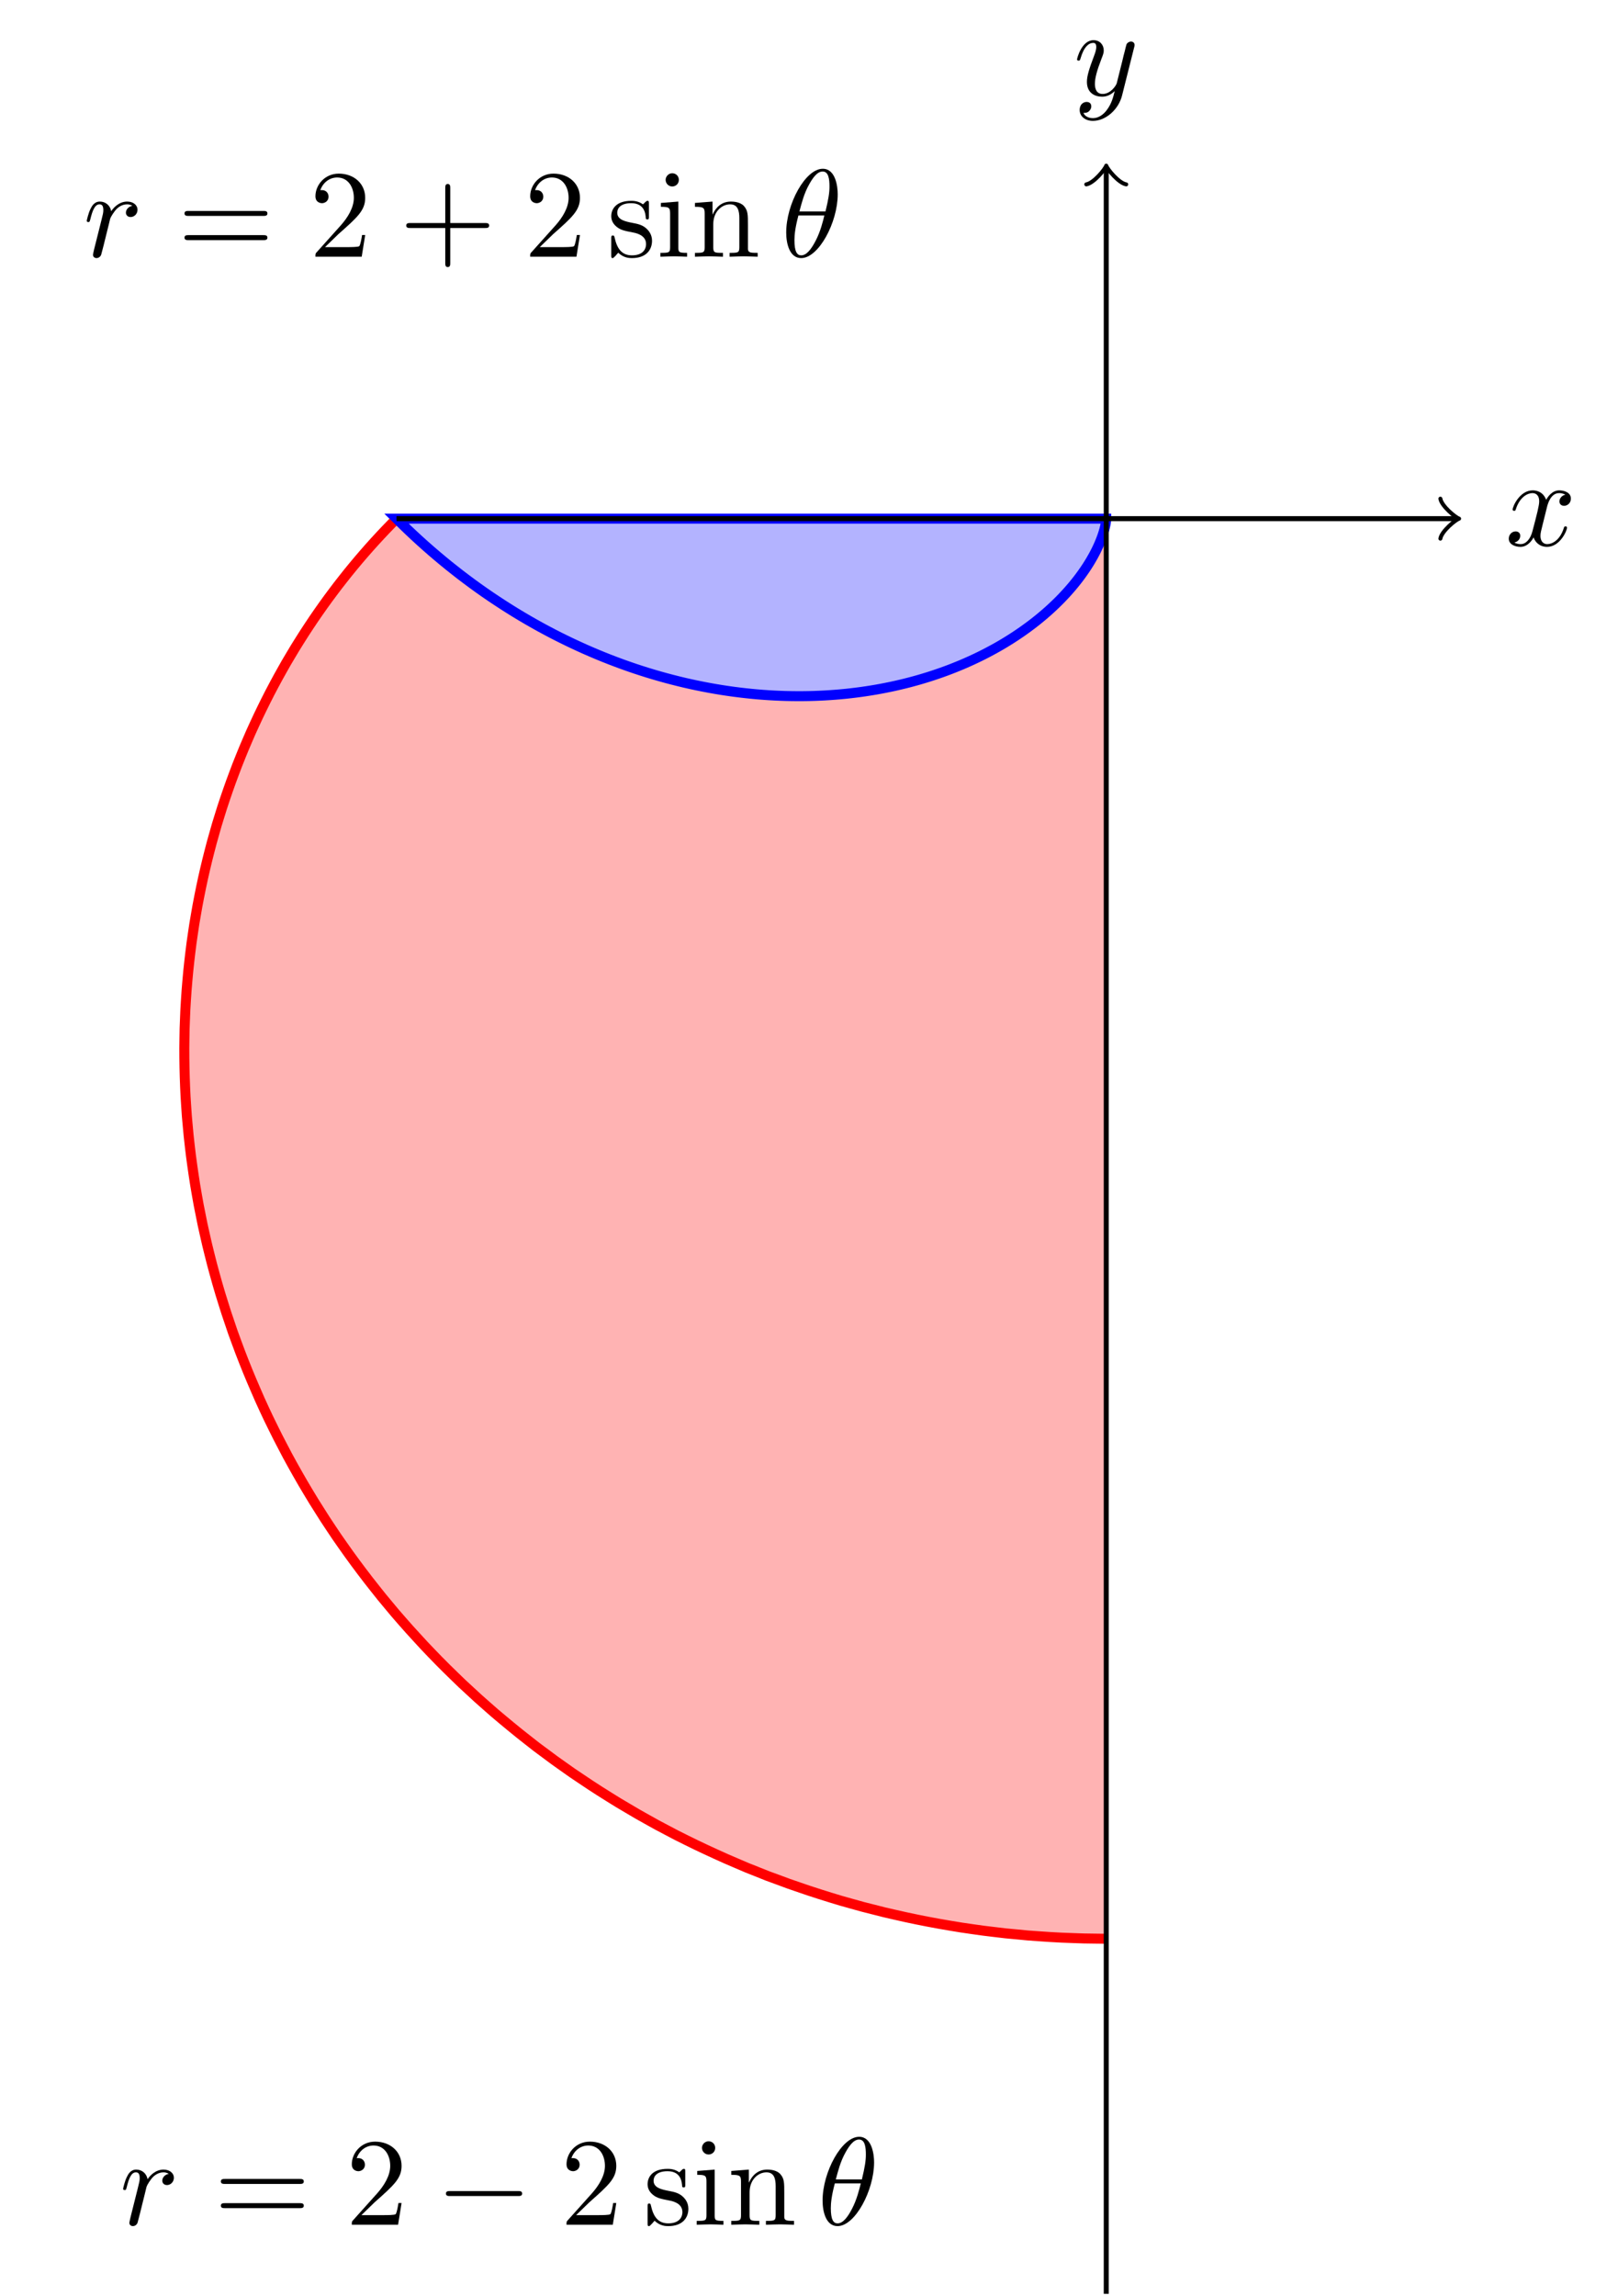 <?xml version="1.0" encoding="UTF-8" standalone="no"?>
<!DOCTYPE svg PUBLIC "-//W3C//DTD SVG 1.1//EN" "http://www.w3.org/Graphics/SVG/1.1/DTD/svg11.dtd">
<svg xmlns="http://www.w3.org/2000/svg" xmlns:xlink="http://www.w3.org/1999/xlink" version="1.1" width="359.039pt" height="509.292pt" viewBox="0 0 359.039 509.292">
<g enable-background="new">
<path transform="matrix(2.778,0,0,-2.778,245.481,115.039)" d="M -56.694 0 C -56.694 0 -57.013 -.325 -57.136 -.451 C -57.259 -.577 -57.457 -.78 -57.579 -.908 C -57.701 -1.036 -57.894 -1.242 -58.015 -1.372 C -58.136 -1.502 -58.331 -1.713 -58.451 -1.845 C -58.571 -1.977 -58.762 -2.19 -58.881 -2.324 C -59 -2.458 -59.189 -2.674 -59.307 -2.81 C -59.425 -2.946 -59.613 -3.165 -59.729 -3.302 C -59.846 -3.44 -60.032 -3.663 -60.147 -3.802 C -60.263 -3.942 -60.448 -4.168 -60.562 -4.309 C -60.676 -4.45 -60.856 -4.678 -60.968 -4.821 C -61.081 -4.964 -61.264 -5.197 -61.375 -5.342 C -61.487 -5.487 -61.662 -5.721 -61.772 -5.867 C -61.882 -6.014 -62.06 -6.252 -62.169 -6.401 C -62.278 -6.55 -62.451 -6.789 -62.558 -6.94 C -62.666 -7.091 -62.837 -7.334 -62.943 -7.486 C -63.05 -7.639 -63.219 -7.885 -63.324 -8.04 C -63.428 -8.194 -63.593 -8.443 -63.696 -8.598 C -63.799 -8.754 -63.964 -9.006 -64.066 -9.163 C -64.167 -9.321 -64.328 -9.574 -64.428 -9.734 C -64.528 -9.893 -64.69 -10.151 -64.789 -10.313 C -64.887 -10.474 -65.041 -10.733 -65.138 -10.896 C -65.235 -11.059 -65.392 -11.321 -65.488 -11.486 C -65.583 -11.651 -65.732 -11.916 -65.825 -12.082 C -65.919 -12.248 -66.069 -12.517 -66.161 -12.685 C -66.252 -12.853 -66.398 -13.122 -66.488 -13.292 C -66.578 -13.461 -66.723 -13.736 -66.812 -13.907 C -66.9 -14.078 -67.04 -14.353 -67.126 -14.525 C -67.212 -14.698 -67.35 -14.976 -67.435 -15.15 C -67.52 -15.325 -67.656 -15.605 -67.739 -15.781 C -67.823 -15.957 -67.953 -16.24 -68.035 -16.417 C -68.116 -16.594 -68.248 -16.88 -68.328 -17.059 C -68.407 -17.238 -68.53 -17.526 -68.608 -17.706 C -68.685 -17.887 -68.811 -18.179 -68.887 -18.361 C -68.963 -18.543 -69.081 -18.834 -69.154 -19.017 C -69.228 -19.2 -69.346 -19.495 -69.418 -19.679 C -69.489 -19.864 -69.601 -20.161 -69.671 -20.347 C -69.74 -20.533 -69.853 -20.834 -69.921 -21.021 C -69.989 -21.209 -70.095 -21.509 -70.161 -21.698 C -70.227 -21.886 -70.331 -22.191 -70.395 -22.381 C -70.459 -22.571 -70.561 -22.878 -70.623 -23.069 C -70.684 -23.26 -70.779 -23.567 -70.838 -23.759 C -70.898 -23.952 -70.996 -24.264 -71.053 -24.457 C -71.11 -24.651 -71.197 -24.961 -71.252 -25.156 C -71.307 -25.351 -71.398 -25.668 -71.451 -25.864 C -71.505 -26.061 -71.585 -26.375 -71.636 -26.572 C -71.687 -26.769 -71.768 -27.087 -71.816 -27.285 C -71.865 -27.484 -71.94 -27.802 -71.987 -28.001 C -72.033 -28.201 -72.106 -28.521 -72.151 -28.722 C -72.195 -28.923 -72.264 -29.247 -72.306 -29.449 C -72.348 -29.651 -72.413 -29.975 -72.453 -30.178 C -72.493 -30.381 -72.557 -30.708 -72.594 -30.912 C -72.631 -31.116 -72.687 -31.442 -72.722 -31.647 C -72.757 -31.851 -72.815 -32.181 -72.848 -32.387 C -72.88 -32.592 -72.928 -32.922 -72.958 -33.128 C -72.988 -33.335 -73.038 -33.668 -73.066 -33.875 C -73.094 -34.083 -73.135 -34.416 -73.16 -34.624 C -73.186 -34.832 -73.225 -35.166 -73.248 -35.375 C -73.271 -35.584 -73.307 -35.921 -73.328 -36.131 C -73.348 -36.341 -73.379 -36.678 -73.397 -36.889 C -73.416 -37.099 -73.444 -37.437 -73.46 -37.648 C -73.476 -37.859 -73.499 -38.198 -73.512 -38.41 C -73.526 -38.622 -73.547 -38.964 -73.558 -39.176 C -73.569 -39.389 -73.582 -39.729 -73.59 -39.943 C -73.599 -40.156 -73.614 -40.5 -73.62 -40.714 C -73.626 -40.928 -73.629 -41.271 -73.633 -41.485 C -73.636 -41.699 -73.642 -42.044 -73.643 -42.259 C -73.644 -42.474 -73.642 -42.818 -73.64 -43.033 C -73.638 -43.248 -73.634 -43.595 -73.629 -43.811 C -73.625 -44.027 -73.616 -44.372 -73.609 -44.589 C -73.602 -44.805 -73.589 -45.153 -73.58 -45.37 C -73.571 -45.587 -73.555 -45.934 -73.543 -46.151 C -73.531 -46.368 -73.507 -46.716 -73.493 -46.933 C -73.479 -47.151 -73.457 -47.501 -73.439 -47.719 C -73.422 -47.936 -73.388 -48.283 -73.368 -48.5 C -73.348 -48.718 -73.318 -49.069 -73.295 -49.287 C -73.273 -49.505 -73.233 -49.853 -73.208 -50.071 C -73.183 -50.289 -73.142 -50.641 -73.114 -50.86 C -73.087 -51.078 -73.039 -51.428 -73.008 -51.646 C -72.978 -51.864 -72.927 -52.215 -72.894 -52.433 C -72.862 -52.652 -72.808 -53.003 -72.772 -53.221 C -72.736 -53.44 -72.675 -53.79 -72.637 -54.008 C -72.599 -54.227 -72.538 -54.58 -72.496 -54.798 C -72.455 -55.017 -72.383 -55.365 -72.339 -55.583 C -72.296 -55.801 -72.227 -56.154 -72.181 -56.372 C -72.134 -56.59 -72.056 -56.937 -72.006 -57.156 C -71.957 -57.374 -71.878 -57.725 -71.826 -57.944 C -71.774 -58.162 -71.688 -58.51 -71.633 -58.728 C -71.579 -58.946 -71.492 -59.298 -71.434 -59.515 C -71.377 -59.733 -71.282 -60.079 -71.223 -60.296 C -71.163 -60.513 -71.065 -60.862 -71.003 -61.08 C -70.941 -61.297 -70.84 -61.645 -70.774 -61.861 C -70.709 -62.077 -70.6 -62.422 -70.533 -62.638 C -70.465 -62.855 -70.357 -63.204 -70.286 -63.42 C -70.216 -63.636 -70.097 -63.98 -70.024 -64.195 C -69.951 -64.41 -69.836 -64.758 -69.761 -64.972 C -69.685 -65.186 -69.557 -65.527 -69.479 -65.741 C -69.4 -65.954 -69.274 -66.299 -69.193 -66.513 C -69.112 -66.726 -68.979 -67.067 -68.895 -67.28 C -68.811 -67.493 -68.675 -67.835 -68.588 -68.047 C -68.502 -68.26 -68.36 -68.598 -68.271 -68.809 C -68.181 -69.021 -68.034 -69.36 -67.943 -69.571 C -67.852 -69.782 -67.706 -70.122 -67.612 -70.332 C -67.518 -70.542 -67.363 -70.878 -67.266 -71.088 C -67.169 -71.297 -67.012 -71.634 -66.912 -71.842 C -66.812 -72.05 -66.648 -72.38 -66.546 -72.588 C -66.443 -72.795 -66.278 -73.13 -66.174 -73.336 C -66.069 -73.543 -65.897 -73.872 -65.789 -74.077 C -65.682 -74.283 -65.51 -74.614 -65.4 -74.82 C -65.29 -75.025 -65.109 -75.352 -64.997 -75.556 C -64.884 -75.759 -64.701 -76.084 -64.586 -76.286 C -64.471 -76.489 -64.284 -76.814 -64.167 -77.016 C -64.049 -77.217 -63.857 -77.538 -63.737 -77.739 C -63.616 -77.94 -63.422 -78.263 -63.299 -78.463 C -63.176 -78.662 -62.975 -78.978 -62.849 -79.177 C -62.724 -79.375 -62.523 -79.694 -62.396 -79.891 C -62.268 -80.088 -62.06 -80.4 -61.93 -80.596 C -61.8 -80.792 -61.59 -81.108 -61.457 -81.302 C -61.324 -81.496 -61.106 -81.804 -60.971 -81.997 C -60.835 -82.19 -60.617 -82.5 -60.479 -82.692 C -60.341 -82.884 -60.118 -83.189 -59.977 -83.379 C -59.837 -83.568 -59.61 -83.872 -59.467 -84.061 C -59.325 -84.249 -59.094 -84.551 -58.949 -84.739 C -58.804 -84.926 -58.569 -85.223 -58.422 -85.409 C -58.274 -85.595 -58.038 -85.895 -57.888 -86.08 C -57.738 -86.264 -57.493 -86.556 -57.341 -86.739 C -57.188 -86.922 -56.946 -87.217 -56.791 -87.398 C -56.637 -87.579 -56.385 -87.866 -56.228 -88.045 C -56.071 -88.224 -55.818 -88.512 -55.659 -88.689 C -55.499 -88.867 -55.24 -89.148 -55.079 -89.324 C -54.918 -89.5 -54.659 -89.784 -54.496 -89.959 C -54.332 -90.133 -54.067 -90.411 -53.901 -90.583 C -53.735 -90.756 -53.468 -91.032 -53.3 -91.203 C -53.132 -91.374 -52.86 -91.646 -52.689 -91.815 C -52.519 -91.984 -52.243 -92.251 -52.071 -92.419 C -51.898 -92.586 -51.622 -92.857 -51.447 -93.022 C -51.272 -93.188 -50.989 -93.445 -50.812 -93.608 C -50.635 -93.771 -50.35 -94.037 -50.171 -94.199 C -49.992 -94.36 -49.702 -94.614 -49.522 -94.773 C -49.341 -94.933 -49.052 -95.19 -48.869 -95.347 C -48.685 -95.505 -48.388 -95.754 -48.202 -95.908 C -48.017 -96.063 -47.718 -96.31 -47.532 -96.463 C -47.345 -96.617 -47.044 -96.861 -46.856 -97.013 C -46.667 -97.164 -46.361 -97.404 -46.17 -97.554 C -45.98 -97.704 -45.674 -97.947 -45.48 -98.094 C -45.287 -98.24 -44.974 -98.468 -44.779 -98.613 C -44.585 -98.757 -44.273 -98.993 -44.076 -99.136 C -43.88 -99.278 -43.562 -99.502 -43.363 -99.642 C -43.165 -99.783 -42.847 -100.01 -42.647 -100.148 C -42.447 -100.286 -42.122 -100.502 -41.919 -100.637 C -41.716 -100.773 -41.39 -100.992 -41.187 -101.126 C -40.983 -101.26 -40.656 -101.471 -40.451 -101.602 C -40.245 -101.733 -39.914 -101.941 -39.707 -102.07 C -39.5 -102.199 -39.166 -102.407 -38.957 -102.534 C -38.748 -102.66 -38.412 -102.857 -38.201 -102.981 C -37.991 -103.105 -37.653 -103.307 -37.441 -103.429 C -37.229 -103.551 -36.886 -103.741 -36.672 -103.861 C -36.459 -103.98 -36.117 -104.173 -35.902 -104.29 C -35.687 -104.407 -35.338 -104.589 -35.121 -104.703 C -34.904 -104.818 -34.556 -105.003 -34.338 -105.115 C -34.12 -105.226 -33.769 -105.4 -33.549 -105.509 C -33.329 -105.618 -32.975 -105.792 -32.754 -105.899 C -32.533 -106.005 -32.177 -106.173 -31.954 -106.277 C -31.731 -106.381 -31.372 -106.546 -31.148 -106.648 C -30.924 -106.75 -30.566 -106.913 -30.341 -107.012 C -30.116 -107.111 -29.753 -107.264 -29.527 -107.361 C -29.301 -107.458 -28.938 -107.617 -28.71 -107.711 C -28.482 -107.805 -28.115 -107.947 -27.886 -108.038 C -27.657 -108.13 -27.29 -108.281 -27.06 -108.369 C -26.83 -108.457 -26.457 -108.589 -26.226 -108.674 C -25.994 -108.759 -25.623 -108.9 -25.391 -108.983 C -25.159 -109.066 -24.785 -109.193 -24.552 -109.273 C -24.319 -109.353 -23.944 -109.482 -23.71 -109.56 C -23.475 -109.637 -23.1 -109.759 -22.864 -109.834 C -22.629 -109.908 -22.251 -110.027 -22.014 -110.1 C -21.778 -110.172 -21.398 -110.289 -21.16 -110.359 C -20.923 -110.428 -20.541 -110.533 -20.302 -110.6 C -20.064 -110.666 -19.683 -110.775 -19.444 -110.838 C -19.205 -110.902 -18.819 -110.996 -18.579 -111.057 C -18.339 -111.117 -17.957 -111.217 -17.716 -111.276 C -17.476 -111.334 -17.088 -111.421 -16.846 -111.476 C -16.604 -111.531 -16.217 -111.62 -15.974 -111.672 C -15.732 -111.725 -15.344 -111.806 -15.101 -111.855 C -14.858 -111.905 -14.468 -111.982 -14.225 -112.028 C -13.982 -112.075 -13.591 -112.147 -13.347 -112.191 C -13.103 -112.235 -12.71 -112.302 -12.465 -112.343 C -12.221 -112.384 -11.828 -112.45 -11.583 -112.488 C -11.338 -112.526 -10.944 -112.582 -10.699 -112.617 C -10.453 -112.652 -10.059 -112.709 -9.813 -112.741 C -9.568 -112.773 -9.173 -112.818 -8.927 -112.848 C -8.681 -112.877 -8.287 -112.928 -8.04 -112.954 C -7.793 -112.98 -7.395 -113.013 -7.148 -113.037 C -6.901 -113.06 -6.505 -113.102 -6.258 -113.123 C -6.011 -113.143 -5.613 -113.17 -5.365 -113.187 C -5.117 -113.205 -4.72 -113.232 -4.472 -113.247 C -4.224 -113.262 -3.826 -113.285 -3.578 -113.296 C -3.33 -113.308 -2.932 -113.321 -2.684 -113.33 C -2.436 -113.339 -2.04 -113.355 -1.792 -113.361 C -1.544 -113.367 -1.144 -113.371 -.896 -113.374 C -.647 -113.377 -.001 -113.385 -.001 -113.385 L 0 0 " fill="#ffb3b3"/>
<path transform="matrix(2.778,0,0,-2.778,245.481,115.039)" d="M -56.694 0 C -56.694 0 -56.367 -.321 -56.242 -.443 C -56.117 -.565 -55.916 -.76 -55.79 -.88 C -55.664 -1 -55.461 -1.191 -55.334 -1.309 C -55.207 -1.427 -55.003 -1.616 -54.875 -1.732 C -54.747 -1.849 -54.541 -2.034 -54.412 -2.148 C -54.284 -2.262 -54.076 -2.444 -53.947 -2.556 C -53.817 -2.668 -53.61 -2.847 -53.479 -2.957 C -53.349 -3.067 -53.138 -3.243 -53.008 -3.351 C -52.877 -3.46 -52.667 -3.631 -52.536 -3.738 C -52.404 -3.844 -52.191 -4.012 -52.059 -4.116 C -51.926 -4.221 -51.714 -4.387 -51.581 -4.49 C -51.447 -4.592 -51.233 -4.754 -51.099 -4.854 C -50.966 -4.954 -50.752 -5.113 -50.618 -5.212 C -50.484 -5.31 -50.268 -5.465 -50.133 -5.562 C -49.998 -5.658 -49.781 -5.81 -49.646 -5.905 C -49.51 -5.999 -49.293 -6.148 -49.157 -6.241 C -49.021 -6.333 -48.801 -6.479 -48.665 -6.569 C -48.528 -6.66 -48.31 -6.802 -48.174 -6.89 C -48.037 -6.978 -47.817 -7.118 -47.68 -7.204 C -47.543 -7.29 -47.324 -7.427 -47.186 -7.511 C -47.049 -7.595 -46.827 -7.728 -46.689 -7.81 C -46.552 -7.892 -46.332 -8.022 -46.193 -8.102 C -46.055 -8.182 -45.832 -8.309 -45.693 -8.387 C -45.554 -8.465 -45.332 -8.589 -45.193 -8.665 C -45.055 -8.741 -44.832 -8.861 -44.693 -8.935 C -44.554 -9.009 -44.33 -9.127 -44.191 -9.199 C -44.052 -9.271 -43.829 -9.384 -43.69 -9.454 C -43.55 -9.524 -43.327 -9.635 -43.187 -9.703 C -43.048 -9.771 -42.825 -9.878 -42.685 -9.944 C -42.546 -10.01 -42.322 -10.114 -42.182 -10.178 C -42.043 -10.243 -41.82 -10.344 -41.68 -10.406 C -41.54 -10.469 -41.315 -10.566 -41.175 -10.626 C -41.035 -10.686 -40.811 -10.782 -40.671 -10.84 C -40.531 -10.898 -40.308 -10.99 -40.168 -11.046 C -40.029 -11.102 -39.806 -11.191 -39.666 -11.245 C -39.527 -11.299 -39.302 -11.385 -39.162 -11.437 C -39.023 -11.49 -38.799 -11.572 -38.66 -11.623 C -38.521 -11.673 -38.298 -11.752 -38.158 -11.801 C -38.019 -11.849 -37.797 -11.926 -37.658 -11.973 C -37.519 -12.019 -37.296 -12.093 -37.157 -12.137 C -37.018 -12.182 -36.796 -12.252 -36.657 -12.295 C -36.519 -12.338 -36.297 -12.405 -36.159 -12.446 C -36.021 -12.487 -35.799 -12.551 -35.661 -12.59 C -35.523 -12.629 -35.301 -12.691 -35.164 -12.728 C -35.026 -12.766 -34.805 -12.824 -34.667 -12.859 C -34.53 -12.895 -34.311 -12.95 -34.174 -12.983 C -34.037 -13.017 -33.818 -13.07 -33.682 -13.102 C -33.545 -13.133 -33.327 -13.183 -33.191 -13.213 C -33.055 -13.243 -32.836 -13.29 -32.7 -13.318 C -32.564 -13.346 -32.347 -13.39 -32.212 -13.416 C -32.077 -13.443 -31.86 -13.484 -31.725 -13.509 C -31.59 -13.534 -31.375 -13.572 -31.24 -13.595 C -31.106 -13.618 -30.892 -13.653 -30.759 -13.675 C -30.625 -13.696 -30.411 -13.729 -30.278 -13.748 C -30.145 -13.768 -29.932 -13.798 -29.8 -13.816 C -29.667 -13.834 -29.455 -13.861 -29.323 -13.877 C -29.191 -13.893 -28.981 -13.918 -28.849 -13.932 C -28.718 -13.947 -28.508 -13.969 -28.377 -13.982 C -28.246 -13.995 -28.038 -14.015 -27.908 -14.026 C -27.778 -14.037 -27.571 -14.054 -27.442 -14.064 C -27.313 -14.074 -27.106 -14.088 -26.978 -14.096 C -26.849 -14.104 -26.644 -14.116 -26.517 -14.122 C -26.389 -14.129 -26.184 -14.138 -26.057 -14.143 C -25.93 -14.148 -25.728 -14.155 -25.602 -14.159 C -25.476 -14.162 -25.274 -14.166 -25.148 -14.168 C -25.023 -14.17 -24.823 -14.172 -24.698 -14.173 C -24.574 -14.174 -24.375 -14.173 -24.252 -14.172 C -24.128 -14.171 -23.93 -14.168 -23.807 -14.166 C -23.685 -14.164 -23.489 -14.159 -23.367 -14.155 C -23.246 -14.151 -23.05 -14.144 -22.929 -14.138 C -22.808 -14.133 -22.616 -14.123 -22.496 -14.117 C -22.376 -14.11 -22.184 -14.098 -22.065 -14.09 C -21.945 -14.082 -21.755 -14.068 -21.637 -14.059 C -21.519 -14.05 -21.33 -14.034 -21.213 -14.023 C -21.096 -14.013 -20.909 -13.995 -20.793 -13.983 C -20.677 -13.971 -20.492 -13.95 -20.377 -13.937 C -20.262 -13.924 -20.078 -13.902 -19.964 -13.887 C -19.85 -13.873 -19.668 -13.849 -19.555 -13.833 C -19.442 -13.817 -19.261 -13.791 -19.149 -13.774 C -19.037 -13.757 -18.858 -13.729 -18.747 -13.711 C -18.637 -13.693 -18.459 -13.663 -18.35 -13.644 C -18.24 -13.624 -18.064 -13.592 -17.956 -13.572 C -17.847 -13.551 -17.673 -13.518 -17.566 -13.496 C -17.458 -13.475 -17.286 -13.439 -17.18 -13.417 C -17.073 -13.394 -16.904 -13.357 -16.798 -13.334 C -16.693 -13.31 -16.524 -13.271 -16.42 -13.246 C -16.316 -13.222 -16.15 -13.181 -16.047 -13.156 C -15.944 -13.13 -15.778 -13.088 -15.676 -13.061 C -15.575 -13.034 -15.413 -12.991 -15.312 -12.963 C -15.212 -12.935 -15.05 -12.89 -14.951 -12.862 C -14.851 -12.833 -14.692 -12.786 -14.594 -12.756 C -14.496 -12.727 -14.34 -12.679 -14.243 -12.649 C -14.145 -12.618 -13.99 -12.568 -13.894 -12.537 C -13.798 -12.505 -13.645 -12.455 -13.551 -12.422 C -13.456 -12.39 -13.305 -12.338 -13.212 -12.305 C -13.119 -12.272 -12.97 -12.219 -12.878 -12.185 C -12.786 -12.151 -12.639 -12.096 -12.548 -12.062 C -12.457 -12.027 -12.312 -11.972 -12.223 -11.936 C -12.133 -11.901 -11.99 -11.843 -11.901 -11.807 C -11.813 -11.771 -11.673 -11.713 -11.586 -11.677 C -11.498 -11.64 -11.359 -11.581 -11.273 -11.543 C -11.187 -11.506 -11.051 -11.445 -10.966 -11.407 C -10.881 -11.369 -10.746 -11.308 -10.663 -11.269 C -10.579 -11.23 -10.446 -11.167 -10.364 -11.128 C -10.282 -11.089 -10.153 -11.027 -10.072 -10.987 C -9.991 -10.947 -9.863 -10.882 -9.783 -10.842 C -9.704 -10.802 -9.578 -10.737 -9.499 -10.696 C -9.421 -10.655 -9.297 -10.589 -9.22 -10.547 C -9.143 -10.506 -9.02 -10.439 -8.944 -10.398 C -8.869 -10.356 -8.749 -10.289 -8.675 -10.247 C -8.601 -10.205 -8.482 -10.136 -8.409 -10.094 C -8.336 -10.051 -8.221 -9.983 -8.149 -9.94 C -8.077 -9.897 -7.963 -9.827 -7.893 -9.783 C -7.822 -9.74 -7.711 -9.67 -7.642 -9.627 C -7.573 -9.583 -7.462 -9.512 -7.395 -9.468 C -7.327 -9.424 -7.219 -9.353 -7.153 -9.309 C -7.086 -9.265 -6.98 -9.193 -6.915 -9.148 C -6.85 -9.104 -6.747 -9.032 -6.683 -8.988 C -6.619 -8.943 -6.517 -8.87 -6.455 -8.825 C -6.392 -8.78 -6.293 -8.708 -6.232 -8.663 C -6.17 -8.618 -6.073 -8.546 -6.013 -8.5 C -5.953 -8.455 -5.858 -8.382 -5.799 -8.336 C -5.741 -8.291 -5.648 -8.218 -5.59 -8.173 C -5.533 -8.127 -5.441 -8.053 -5.385 -8.007 C -5.328 -7.961 -5.24 -7.889 -5.185 -7.843 C -5.13 -7.797 -5.042 -7.723 -4.988 -7.677 C -4.935 -7.631 -4.85 -7.558 -4.798 -7.513 C -4.745 -7.467 -4.662 -7.393 -4.611 -7.348 C -4.56 -7.302 -4.479 -7.229 -4.429 -7.183 C -4.379 -7.137 -4.3 -7.063 -4.251 -7.017 C -4.202 -6.972 -4.125 -6.899 -4.078 -6.853 C -4.03 -6.808 -3.955 -6.734 -3.909 -6.689 C -3.863 -6.643 -3.789 -6.57 -3.744 -6.525 C -3.699 -6.48 -3.628 -6.408 -3.584 -6.362 C -3.541 -6.317 -3.47 -6.243 -3.428 -6.198 C -3.385 -6.153 -3.319 -6.083 -3.277 -6.038 C -3.236 -5.993 -3.169 -5.919 -3.129 -5.875 C -3.089 -5.83 -3.025 -5.76 -2.986 -5.715 C -2.947 -5.671 -2.885 -5.599 -2.847 -5.555 C -2.809 -5.51 -2.749 -5.44 -2.712 -5.397 C -2.676 -5.353 -2.618 -5.283 -2.582 -5.24 C -2.546 -5.196 -2.49 -5.126 -2.455 -5.083 C -2.42 -5.04 -2.366 -4.971 -2.332 -4.928 C -2.299 -4.885 -2.245 -4.815 -2.212 -4.772 C -2.18 -4.73 -2.13 -4.664 -2.099 -4.622 C -2.067 -4.58 -2.017 -4.511 -1.987 -4.469 C -1.956 -4.427 -1.909 -4.362 -1.88 -4.32 C -1.851 -4.279 -1.804 -4.212 -1.776 -4.171 C -1.748 -4.13 -1.704 -4.066 -1.677 -4.026 C -1.65 -3.986 -1.607 -3.92 -1.58 -3.88 C -1.554 -3.84 -1.513 -3.777 -1.488 -3.738 C -1.463 -3.698 -1.423 -3.636 -1.399 -3.597 C -1.375 -3.558 -1.336 -3.495 -1.313 -3.457 C -1.29 -3.419 -1.254 -3.359 -1.232 -3.321 C -1.21 -3.283 -1.174 -3.222 -1.153 -3.184 C -1.131 -3.147 -1.098 -3.089 -1.077 -3.052 C -1.057 -3.015 -1.025 -2.956 -1.005 -2.92 C -.986 -2.884 -.955 -2.828 -.936 -2.792 C -.918 -2.757 -.888 -2.7 -.87 -2.665 C -.852 -2.63 -.825 -2.576 -.808 -2.542 C -.791 -2.508 -.764 -2.454 -.748 -2.42 C -.732 -2.387 -.707 -2.335 -.692 -2.302 C -.677 -2.269 -.653 -2.217 -.638 -2.185 C -.623 -2.153 -.601 -2.102 -.587 -2.071 C -.573 -2.039 -.552 -1.991 -.539 -1.96 C -.526 -1.929 -.505 -1.879 -.493 -1.849 C -.48 -1.819 -.462 -1.774 -.45 -1.744 C -.439 -1.715 -.42 -1.667 -.409 -1.639 C -.398 -1.611 -.382 -1.568 -.372 -1.541 C -.361 -1.514 -.345 -1.469 -.336 -1.442 C -.326 -1.415 -.312 -1.374 -.303 -1.349 C -.294 -1.323 -.28 -1.281 -.272 -1.256 C -.263 -1.231 -.251 -1.192 -.243 -1.167 C -.235 -1.143 -.223 -1.105 -.216 -1.081 C -.209 -1.058 -.198 -1.02 -.191 -.997 C -.185 -.974 -.174 -.94 -.168 -.919 C -.162 -.897 -.153 -.862 -.147 -.841 C -.142 -.82 -.134 -.789 -.128 -.769 C -.123 -.75 -.115 -.717 -.111 -.698 C -.106 -.679 -.099 -.65 -.095 -.632 C -.091 -.614 -.085 -.585 -.081 -.567 C -.077 -.55 -.072 -.524 -.068 -.507 C -.065 -.491 -.06 -.466 -.057 -.45 C -.054 -.435 -.05 -.411 -.047 -.397 C -.045 -.382 -.04 -.36 -.038 -.346 C -.036 -.333 -.033 -.311 -.031 -.298 C -.029 -.286 -.026 -.267 -.024 -.256 C -.023 -.244 -.02 -.225 -.019 -.215 C -.017 -.204 -.015 -.189 -.014 -.179 C -.013 -.169 -.011 -.153 -.01 -.144 C -.009 -.135 -.008 -.124 -.007 -.116 C -.007 -.109 -.005 -.095 -.005 -.088 C -.004 -.081 -.003 -.072 -.003 -.066 C -.003 -.06 -.002 -.051 -.002 -.046 C -.001 -.041 -.001 -.034 -.001 -.03 C -.001 -.026 -.001 -.022 -0 -.019 C -0 -.016 -0 -.01 0 -.008 C 0 -.006 0 -.005 0 -.004 C 0 -.003 0 -0 0 -0 Z " fill="#b3b3ff"/>
<path transform="matrix(2.778,0,0,-2.778,245.481,115.039)" stroke-width=".797" stroke-linecap="butt" stroke-miterlimit="10" stroke-linejoin="miter" fill="none" stroke="#ff0000" d="M -56.694 0 C -56.694 0 -57.013 -.325 -57.136 -.451 C -57.259 -.577 -57.457 -.78 -57.579 -.908 C -57.701 -1.036 -57.894 -1.242 -58.015 -1.372 C -58.136 -1.502 -58.331 -1.713 -58.451 -1.845 C -58.571 -1.977 -58.762 -2.19 -58.881 -2.324 C -59 -2.458 -59.189 -2.674 -59.307 -2.81 C -59.425 -2.946 -59.613 -3.165 -59.729 -3.302 C -59.846 -3.44 -60.032 -3.663 -60.147 -3.802 C -60.263 -3.942 -60.448 -4.168 -60.562 -4.309 C -60.676 -4.45 -60.856 -4.678 -60.968 -4.821 C -61.081 -4.964 -61.264 -5.197 -61.375 -5.342 C -61.487 -5.487 -61.662 -5.721 -61.772 -5.867 C -61.882 -6.014 -62.06 -6.252 -62.169 -6.401 C -62.278 -6.55 -62.451 -6.789 -62.558 -6.94 C -62.666 -7.091 -62.837 -7.334 -62.943 -7.486 C -63.05 -7.639 -63.219 -7.885 -63.324 -8.04 C -63.428 -8.194 -63.593 -8.443 -63.696 -8.598 C -63.799 -8.754 -63.964 -9.006 -64.066 -9.163 C -64.167 -9.321 -64.328 -9.574 -64.428 -9.734 C -64.528 -9.893 -64.69 -10.151 -64.789 -10.313 C -64.887 -10.474 -65.041 -10.733 -65.138 -10.896 C -65.235 -11.059 -65.392 -11.321 -65.488 -11.486 C -65.583 -11.651 -65.732 -11.916 -65.825 -12.082 C -65.919 -12.248 -66.069 -12.517 -66.161 -12.685 C -66.252 -12.853 -66.398 -13.122 -66.488 -13.292 C -66.578 -13.461 -66.723 -13.736 -66.812 -13.907 C -66.9 -14.078 -67.04 -14.353 -67.126 -14.525 C -67.212 -14.698 -67.35 -14.976 -67.435 -15.15 C -67.52 -15.325 -67.656 -15.605 -67.739 -15.781 C -67.823 -15.957 -67.953 -16.24 -68.035 -16.417 C -68.116 -16.594 -68.248 -16.88 -68.328 -17.059 C -68.407 -17.238 -68.53 -17.526 -68.608 -17.706 C -68.685 -17.887 -68.811 -18.179 -68.887 -18.361 C -68.963 -18.543 -69.081 -18.834 -69.154 -19.017 C -69.228 -19.2 -69.346 -19.495 -69.418 -19.679 C -69.489 -19.864 -69.601 -20.161 -69.671 -20.347 C -69.74 -20.533 -69.853 -20.834 -69.921 -21.021 C -69.989 -21.209 -70.095 -21.509 -70.161 -21.698 C -70.227 -21.886 -70.331 -22.191 -70.395 -22.381 C -70.459 -22.571 -70.561 -22.878 -70.623 -23.069 C -70.684 -23.26 -70.779 -23.567 -70.838 -23.759 C -70.898 -23.952 -70.996 -24.264 -71.053 -24.457 C -71.11 -24.651 -71.197 -24.961 -71.252 -25.156 C -71.307 -25.351 -71.398 -25.668 -71.451 -25.864 C -71.505 -26.061 -71.585 -26.375 -71.636 -26.572 C -71.687 -26.769 -71.768 -27.087 -71.816 -27.285 C -71.865 -27.484 -71.94 -27.802 -71.987 -28.001 C -72.033 -28.201 -72.106 -28.521 -72.151 -28.722 C -72.195 -28.923 -72.264 -29.247 -72.306 -29.449 C -72.348 -29.651 -72.413 -29.975 -72.453 -30.178 C -72.493 -30.381 -72.557 -30.708 -72.594 -30.912 C -72.631 -31.116 -72.687 -31.442 -72.722 -31.647 C -72.757 -31.851 -72.815 -32.181 -72.848 -32.387 C -72.88 -32.592 -72.928 -32.922 -72.958 -33.128 C -72.988 -33.335 -73.038 -33.668 -73.066 -33.875 C -73.094 -34.083 -73.135 -34.416 -73.16 -34.624 C -73.186 -34.832 -73.225 -35.166 -73.248 -35.375 C -73.271 -35.584 -73.307 -35.921 -73.328 -36.131 C -73.348 -36.341 -73.379 -36.678 -73.397 -36.889 C -73.416 -37.099 -73.444 -37.437 -73.46 -37.648 C -73.476 -37.859 -73.499 -38.198 -73.512 -38.41 C -73.526 -38.622 -73.547 -38.964 -73.558 -39.176 C -73.569 -39.389 -73.582 -39.729 -73.59 -39.943 C -73.599 -40.156 -73.614 -40.5 -73.62 -40.714 C -73.626 -40.928 -73.629 -41.271 -73.633 -41.485 C -73.636 -41.699 -73.642 -42.044 -73.643 -42.259 C -73.644 -42.474 -73.642 -42.818 -73.64 -43.033 C -73.638 -43.248 -73.634 -43.595 -73.629 -43.811 C -73.625 -44.027 -73.616 -44.372 -73.609 -44.589 C -73.602 -44.805 -73.589 -45.153 -73.58 -45.37 C -73.571 -45.587 -73.555 -45.934 -73.543 -46.151 C -73.531 -46.368 -73.507 -46.716 -73.493 -46.933 C -73.479 -47.151 -73.457 -47.501 -73.439 -47.719 C -73.422 -47.936 -73.388 -48.283 -73.368 -48.5 C -73.348 -48.718 -73.318 -49.069 -73.295 -49.287 C -73.273 -49.505 -73.233 -49.853 -73.208 -50.071 C -73.183 -50.289 -73.142 -50.641 -73.114 -50.86 C -73.087 -51.078 -73.039 -51.428 -73.008 -51.646 C -72.978 -51.864 -72.927 -52.215 -72.894 -52.433 C -72.862 -52.652 -72.808 -53.003 -72.772 -53.221 C -72.736 -53.44 -72.675 -53.79 -72.637 -54.008 C -72.599 -54.227 -72.538 -54.58 -72.496 -54.798 C -72.455 -55.017 -72.383 -55.365 -72.339 -55.583 C -72.296 -55.801 -72.227 -56.154 -72.181 -56.372 C -72.134 -56.59 -72.056 -56.937 -72.006 -57.156 C -71.957 -57.374 -71.878 -57.725 -71.826 -57.944 C -71.774 -58.162 -71.688 -58.51 -71.633 -58.728 C -71.579 -58.946 -71.492 -59.298 -71.434 -59.515 C -71.377 -59.733 -71.282 -60.079 -71.223 -60.296 C -71.163 -60.513 -71.065 -60.862 -71.003 -61.08 C -70.941 -61.297 -70.84 -61.645 -70.774 -61.861 C -70.709 -62.077 -70.6 -62.422 -70.533 -62.638 C -70.465 -62.855 -70.357 -63.204 -70.286 -63.42 C -70.216 -63.636 -70.097 -63.98 -70.024 -64.195 C -69.951 -64.41 -69.836 -64.758 -69.761 -64.972 C -69.685 -65.186 -69.557 -65.527 -69.479 -65.741 C -69.4 -65.954 -69.274 -66.299 -69.193 -66.513 C -69.112 -66.726 -68.979 -67.067 -68.895 -67.28 C -68.811 -67.493 -68.675 -67.835 -68.588 -68.047 C -68.502 -68.26 -68.36 -68.598 -68.271 -68.809 C -68.181 -69.021 -68.034 -69.36 -67.943 -69.571 C -67.852 -69.782 -67.706 -70.122 -67.612 -70.332 C -67.518 -70.542 -67.363 -70.878 -67.266 -71.088 C -67.169 -71.297 -67.012 -71.634 -66.912 -71.842 C -66.812 -72.05 -66.648 -72.38 -66.546 -72.588 C -66.443 -72.795 -66.278 -73.13 -66.174 -73.336 C -66.069 -73.543 -65.897 -73.872 -65.789 -74.077 C -65.682 -74.283 -65.51 -74.614 -65.4 -74.82 C -65.29 -75.025 -65.109 -75.352 -64.997 -75.556 C -64.884 -75.759 -64.701 -76.084 -64.586 -76.286 C -64.471 -76.489 -64.284 -76.814 -64.167 -77.016 C -64.049 -77.217 -63.857 -77.538 -63.737 -77.739 C -63.616 -77.94 -63.422 -78.263 -63.299 -78.463 C -63.176 -78.662 -62.975 -78.978 -62.849 -79.177 C -62.724 -79.375 -62.523 -79.694 -62.396 -79.891 C -62.268 -80.088 -62.06 -80.4 -61.93 -80.596 C -61.8 -80.792 -61.59 -81.108 -61.457 -81.302 C -61.324 -81.496 -61.106 -81.804 -60.971 -81.997 C -60.835 -82.19 -60.617 -82.5 -60.479 -82.692 C -60.341 -82.884 -60.118 -83.189 -59.977 -83.379 C -59.837 -83.568 -59.61 -83.872 -59.467 -84.061 C -59.325 -84.249 -59.094 -84.551 -58.949 -84.739 C -58.804 -84.926 -58.569 -85.223 -58.422 -85.409 C -58.274 -85.595 -58.038 -85.895 -57.888 -86.08 C -57.738 -86.264 -57.493 -86.556 -57.341 -86.739 C -57.188 -86.922 -56.946 -87.217 -56.791 -87.398 C -56.637 -87.579 -56.385 -87.866 -56.228 -88.045 C -56.071 -88.224 -55.818 -88.512 -55.659 -88.689 C -55.499 -88.867 -55.24 -89.148 -55.079 -89.324 C -54.918 -89.5 -54.659 -89.784 -54.496 -89.959 C -54.332 -90.133 -54.067 -90.411 -53.901 -90.583 C -53.735 -90.756 -53.468 -91.032 -53.3 -91.203 C -53.132 -91.374 -52.86 -91.646 -52.689 -91.815 C -52.519 -91.984 -52.243 -92.251 -52.071 -92.419 C -51.898 -92.586 -51.622 -92.857 -51.447 -93.022 C -51.272 -93.188 -50.989 -93.445 -50.812 -93.608 C -50.635 -93.771 -50.35 -94.037 -50.171 -94.199 C -49.992 -94.36 -49.702 -94.614 -49.522 -94.773 C -49.341 -94.933 -49.052 -95.19 -48.869 -95.347 C -48.685 -95.505 -48.388 -95.754 -48.202 -95.908 C -48.017 -96.063 -47.718 -96.31 -47.532 -96.463 C -47.345 -96.617 -47.044 -96.861 -46.856 -97.013 C -46.667 -97.164 -46.361 -97.404 -46.17 -97.554 C -45.98 -97.704 -45.674 -97.947 -45.48 -98.094 C -45.287 -98.24 -44.974 -98.468 -44.779 -98.613 C -44.585 -98.757 -44.273 -98.993 -44.076 -99.136 C -43.88 -99.278 -43.562 -99.502 -43.363 -99.642 C -43.165 -99.783 -42.847 -100.01 -42.647 -100.148 C -42.447 -100.286 -42.122 -100.502 -41.919 -100.637 C -41.716 -100.773 -41.39 -100.992 -41.187 -101.126 C -40.983 -101.26 -40.656 -101.471 -40.451 -101.602 C -40.245 -101.733 -39.914 -101.941 -39.707 -102.07 C -39.5 -102.199 -39.166 -102.407 -38.957 -102.534 C -38.748 -102.66 -38.412 -102.857 -38.201 -102.981 C -37.991 -103.105 -37.653 -103.307 -37.441 -103.429 C -37.229 -103.551 -36.886 -103.741 -36.672 -103.861 C -36.459 -103.98 -36.117 -104.173 -35.902 -104.29 C -35.687 -104.407 -35.338 -104.589 -35.121 -104.703 C -34.904 -104.818 -34.556 -105.003 -34.338 -105.115 C -34.12 -105.226 -33.769 -105.4 -33.549 -105.509 C -33.329 -105.618 -32.975 -105.792 -32.754 -105.899 C -32.533 -106.005 -32.177 -106.173 -31.954 -106.277 C -31.731 -106.381 -31.372 -106.546 -31.148 -106.648 C -30.924 -106.75 -30.566 -106.913 -30.341 -107.012 C -30.116 -107.111 -29.753 -107.264 -29.527 -107.361 C -29.301 -107.458 -28.938 -107.617 -28.71 -107.711 C -28.482 -107.805 -28.115 -107.947 -27.886 -108.038 C -27.657 -108.13 -27.29 -108.281 -27.06 -108.369 C -26.83 -108.457 -26.457 -108.589 -26.226 -108.674 C -25.994 -108.759 -25.623 -108.9 -25.391 -108.983 C -25.159 -109.066 -24.785 -109.193 -24.552 -109.273 C -24.319 -109.353 -23.944 -109.482 -23.71 -109.56 C -23.475 -109.637 -23.1 -109.759 -22.864 -109.834 C -22.629 -109.908 -22.251 -110.027 -22.014 -110.1 C -21.778 -110.172 -21.398 -110.289 -21.16 -110.359 C -20.923 -110.428 -20.541 -110.533 -20.302 -110.6 C -20.064 -110.666 -19.683 -110.775 -19.444 -110.838 C -19.205 -110.902 -18.819 -110.996 -18.579 -111.057 C -18.339 -111.117 -17.957 -111.217 -17.716 -111.276 C -17.476 -111.334 -17.088 -111.421 -16.846 -111.476 C -16.604 -111.531 -16.217 -111.62 -15.974 -111.672 C -15.732 -111.725 -15.344 -111.806 -15.101 -111.855 C -14.858 -111.905 -14.468 -111.982 -14.225 -112.028 C -13.982 -112.075 -13.591 -112.147 -13.347 -112.191 C -13.103 -112.235 -12.71 -112.302 -12.465 -112.343 C -12.221 -112.384 -11.828 -112.45 -11.583 -112.488 C -11.338 -112.526 -10.944 -112.582 -10.699 -112.617 C -10.453 -112.652 -10.059 -112.709 -9.813 -112.741 C -9.568 -112.773 -9.173 -112.818 -8.927 -112.848 C -8.681 -112.877 -8.287 -112.928 -8.04 -112.954 C -7.793 -112.98 -7.395 -113.013 -7.148 -113.037 C -6.901 -113.06 -6.505 -113.102 -6.258 -113.123 C -6.011 -113.143 -5.613 -113.17 -5.365 -113.187 C -5.117 -113.205 -4.72 -113.232 -4.472 -113.247 C -4.224 -113.262 -3.826 -113.285 -3.578 -113.296 C -3.33 -113.308 -2.932 -113.321 -2.684 -113.33 C -2.436 -113.339 -2.04 -113.355 -1.792 -113.361 C -1.544 -113.367 -1.144 -113.371 -.896 -113.374 C -.647 -113.377 -.001 -113.385 -.001 -113.385 "/>
<path transform="matrix(2.778,0,0,-2.778,245.481,115.039)" stroke-width=".797" stroke-linecap="butt" stroke-miterlimit="10" stroke-linejoin="miter" fill="none" stroke="#0000ff" d="M -56.694 0 C -56.694 0 -56.367 -.321 -56.242 -.443 C -56.117 -.565 -55.916 -.76 -55.79 -.88 C -55.664 -1 -55.461 -1.191 -55.334 -1.309 C -55.207 -1.427 -55.003 -1.616 -54.875 -1.732 C -54.747 -1.849 -54.541 -2.034 -54.412 -2.148 C -54.284 -2.262 -54.076 -2.444 -53.947 -2.556 C -53.817 -2.668 -53.61 -2.847 -53.479 -2.957 C -53.349 -3.067 -53.138 -3.243 -53.008 -3.351 C -52.877 -3.46 -52.667 -3.631 -52.536 -3.738 C -52.404 -3.844 -52.191 -4.012 -52.059 -4.116 C -51.926 -4.221 -51.714 -4.387 -51.581 -4.49 C -51.447 -4.592 -51.233 -4.754 -51.099 -4.854 C -50.966 -4.954 -50.752 -5.113 -50.618 -5.212 C -50.484 -5.31 -50.268 -5.465 -50.133 -5.562 C -49.998 -5.658 -49.781 -5.81 -49.646 -5.905 C -49.51 -5.999 -49.293 -6.148 -49.157 -6.241 C -49.021 -6.333 -48.801 -6.479 -48.665 -6.569 C -48.528 -6.66 -48.31 -6.802 -48.174 -6.89 C -48.037 -6.978 -47.817 -7.118 -47.68 -7.204 C -47.543 -7.29 -47.324 -7.427 -47.186 -7.511 C -47.049 -7.595 -46.827 -7.728 -46.689 -7.81 C -46.552 -7.892 -46.332 -8.022 -46.193 -8.102 C -46.055 -8.182 -45.832 -8.309 -45.693 -8.387 C -45.554 -8.465 -45.332 -8.589 -45.193 -8.665 C -45.055 -8.741 -44.832 -8.861 -44.693 -8.935 C -44.554 -9.009 -44.33 -9.127 -44.191 -9.199 C -44.052 -9.271 -43.829 -9.384 -43.69 -9.454 C -43.55 -9.524 -43.327 -9.635 -43.187 -9.703 C -43.048 -9.771 -42.825 -9.878 -42.685 -9.944 C -42.546 -10.01 -42.322 -10.114 -42.182 -10.178 C -42.043 -10.243 -41.82 -10.344 -41.68 -10.406 C -41.54 -10.469 -41.315 -10.566 -41.175 -10.626 C -41.035 -10.686 -40.811 -10.782 -40.671 -10.84 C -40.531 -10.898 -40.308 -10.99 -40.168 -11.046 C -40.029 -11.102 -39.806 -11.191 -39.666 -11.245 C -39.527 -11.299 -39.302 -11.385 -39.162 -11.437 C -39.023 -11.49 -38.799 -11.572 -38.66 -11.623 C -38.521 -11.673 -38.298 -11.752 -38.158 -11.801 C -38.019 -11.849 -37.797 -11.926 -37.658 -11.973 C -37.519 -12.019 -37.296 -12.093 -37.157 -12.137 C -37.018 -12.182 -36.796 -12.252 -36.657 -12.295 C -36.519 -12.338 -36.297 -12.405 -36.159 -12.446 C -36.021 -12.487 -35.799 -12.551 -35.661 -12.59 C -35.523 -12.629 -35.301 -12.691 -35.164 -12.728 C -35.026 -12.766 -34.805 -12.824 -34.667 -12.859 C -34.53 -12.895 -34.311 -12.95 -34.174 -12.983 C -34.037 -13.017 -33.818 -13.07 -33.682 -13.102 C -33.545 -13.133 -33.327 -13.183 -33.191 -13.213 C -33.055 -13.243 -32.836 -13.29 -32.7 -13.318 C -32.564 -13.346 -32.347 -13.39 -32.212 -13.416 C -32.077 -13.443 -31.86 -13.484 -31.725 -13.509 C -31.59 -13.534 -31.375 -13.572 -31.24 -13.595 C -31.106 -13.618 -30.892 -13.653 -30.759 -13.675 C -30.625 -13.696 -30.411 -13.729 -30.278 -13.748 C -30.145 -13.768 -29.932 -13.798 -29.8 -13.816 C -29.667 -13.834 -29.455 -13.861 -29.323 -13.877 C -29.191 -13.893 -28.981 -13.918 -28.849 -13.932 C -28.718 -13.947 -28.508 -13.969 -28.377 -13.982 C -28.246 -13.995 -28.038 -14.015 -27.908 -14.026 C -27.778 -14.037 -27.571 -14.054 -27.442 -14.064 C -27.313 -14.074 -27.106 -14.088 -26.978 -14.096 C -26.849 -14.104 -26.644 -14.116 -26.517 -14.122 C -26.389 -14.129 -26.184 -14.138 -26.057 -14.143 C -25.93 -14.148 -25.728 -14.155 -25.602 -14.159 C -25.476 -14.162 -25.274 -14.166 -25.148 -14.168 C -25.023 -14.17 -24.823 -14.172 -24.698 -14.173 C -24.574 -14.174 -24.375 -14.173 -24.252 -14.172 C -24.128 -14.171 -23.93 -14.168 -23.807 -14.166 C -23.685 -14.164 -23.489 -14.159 -23.367 -14.155 C -23.246 -14.151 -23.05 -14.144 -22.929 -14.138 C -22.808 -14.133 -22.616 -14.123 -22.496 -14.117 C -22.376 -14.11 -22.184 -14.098 -22.065 -14.09 C -21.945 -14.082 -21.755 -14.068 -21.637 -14.059 C -21.519 -14.05 -21.33 -14.034 -21.213 -14.023 C -21.096 -14.013 -20.909 -13.995 -20.793 -13.983 C -20.677 -13.971 -20.492 -13.95 -20.377 -13.937 C -20.262 -13.924 -20.078 -13.902 -19.964 -13.887 C -19.85 -13.873 -19.668 -13.849 -19.555 -13.833 C -19.442 -13.817 -19.261 -13.791 -19.149 -13.774 C -19.037 -13.757 -18.858 -13.729 -18.747 -13.711 C -18.637 -13.693 -18.459 -13.663 -18.35 -13.644 C -18.24 -13.624 -18.064 -13.592 -17.956 -13.572 C -17.847 -13.551 -17.673 -13.518 -17.566 -13.496 C -17.458 -13.475 -17.286 -13.439 -17.18 -13.417 C -17.073 -13.394 -16.904 -13.357 -16.798 -13.334 C -16.693 -13.31 -16.524 -13.271 -16.42 -13.246 C -16.316 -13.222 -16.15 -13.181 -16.047 -13.156 C -15.944 -13.13 -15.778 -13.088 -15.676 -13.061 C -15.575 -13.034 -15.413 -12.991 -15.312 -12.963 C -15.212 -12.935 -15.05 -12.89 -14.951 -12.862 C -14.851 -12.833 -14.692 -12.786 -14.594 -12.756 C -14.496 -12.727 -14.34 -12.679 -14.243 -12.649 C -14.145 -12.618 -13.99 -12.568 -13.894 -12.537 C -13.798 -12.505 -13.645 -12.455 -13.551 -12.422 C -13.456 -12.39 -13.305 -12.338 -13.212 -12.305 C -13.119 -12.272 -12.97 -12.219 -12.878 -12.185 C -12.786 -12.151 -12.639 -12.096 -12.548 -12.062 C -12.457 -12.027 -12.312 -11.972 -12.223 -11.936 C -12.133 -11.901 -11.99 -11.843 -11.901 -11.807 C -11.813 -11.771 -11.673 -11.713 -11.586 -11.677 C -11.498 -11.64 -11.359 -11.581 -11.273 -11.543 C -11.187 -11.506 -11.051 -11.445 -10.966 -11.407 C -10.881 -11.369 -10.746 -11.308 -10.663 -11.269 C -10.579 -11.23 -10.446 -11.167 -10.364 -11.128 C -10.282 -11.089 -10.153 -11.027 -10.072 -10.987 C -9.991 -10.947 -9.863 -10.882 -9.783 -10.842 C -9.704 -10.802 -9.578 -10.737 -9.499 -10.696 C -9.421 -10.655 -9.297 -10.589 -9.22 -10.547 C -9.143 -10.506 -9.02 -10.439 -8.944 -10.398 C -8.869 -10.356 -8.749 -10.289 -8.675 -10.247 C -8.601 -10.205 -8.482 -10.136 -8.409 -10.094 C -8.336 -10.051 -8.221 -9.983 -8.149 -9.94 C -8.077 -9.897 -7.963 -9.827 -7.893 -9.783 C -7.822 -9.74 -7.711 -9.67 -7.642 -9.627 C -7.573 -9.583 -7.462 -9.512 -7.395 -9.468 C -7.327 -9.424 -7.219 -9.353 -7.153 -9.309 C -7.086 -9.265 -6.98 -9.193 -6.915 -9.148 C -6.85 -9.104 -6.747 -9.032 -6.683 -8.988 C -6.619 -8.943 -6.517 -8.87 -6.455 -8.825 C -6.392 -8.78 -6.293 -8.708 -6.232 -8.663 C -6.17 -8.618 -6.073 -8.546 -6.013 -8.5 C -5.953 -8.455 -5.858 -8.382 -5.799 -8.336 C -5.741 -8.291 -5.648 -8.218 -5.59 -8.173 C -5.533 -8.127 -5.441 -8.053 -5.385 -8.007 C -5.328 -7.961 -5.24 -7.889 -5.185 -7.843 C -5.13 -7.797 -5.042 -7.723 -4.988 -7.677 C -4.935 -7.631 -4.85 -7.558 -4.798 -7.513 C -4.745 -7.467 -4.662 -7.393 -4.611 -7.348 C -4.56 -7.302 -4.479 -7.229 -4.429 -7.183 C -4.379 -7.137 -4.3 -7.063 -4.251 -7.017 C -4.202 -6.972 -4.125 -6.899 -4.078 -6.853 C -4.03 -6.808 -3.955 -6.734 -3.909 -6.689 C -3.863 -6.643 -3.789 -6.57 -3.744 -6.525 C -3.699 -6.48 -3.628 -6.408 -3.584 -6.362 C -3.541 -6.317 -3.47 -6.243 -3.428 -6.198 C -3.385 -6.153 -3.319 -6.083 -3.277 -6.038 C -3.236 -5.993 -3.169 -5.919 -3.129 -5.875 C -3.089 -5.83 -3.025 -5.76 -2.986 -5.715 C -2.947 -5.671 -2.885 -5.599 -2.847 -5.555 C -2.809 -5.51 -2.749 -5.44 -2.712 -5.397 C -2.676 -5.353 -2.618 -5.283 -2.582 -5.24 C -2.546 -5.196 -2.49 -5.126 -2.455 -5.083 C -2.42 -5.04 -2.366 -4.971 -2.332 -4.928 C -2.299 -4.885 -2.245 -4.815 -2.212 -4.772 C -2.18 -4.73 -2.13 -4.664 -2.099 -4.622 C -2.067 -4.58 -2.017 -4.511 -1.987 -4.469 C -1.956 -4.427 -1.909 -4.362 -1.88 -4.32 C -1.851 -4.279 -1.804 -4.212 -1.776 -4.171 C -1.748 -4.13 -1.704 -4.066 -1.677 -4.026 C -1.65 -3.986 -1.607 -3.92 -1.58 -3.88 C -1.554 -3.84 -1.513 -3.777 -1.488 -3.738 C -1.463 -3.698 -1.423 -3.636 -1.399 -3.597 C -1.375 -3.558 -1.336 -3.495 -1.313 -3.457 C -1.29 -3.419 -1.254 -3.359 -1.232 -3.321 C -1.21 -3.283 -1.174 -3.222 -1.153 -3.184 C -1.131 -3.147 -1.098 -3.089 -1.077 -3.052 C -1.057 -3.015 -1.025 -2.956 -1.005 -2.92 C -.986 -2.884 -.955 -2.828 -.936 -2.792 C -.918 -2.757 -.888 -2.7 -.87 -2.665 C -.852 -2.63 -.825 -2.576 -.808 -2.542 C -.791 -2.508 -.764 -2.454 -.748 -2.42 C -.732 -2.387 -.707 -2.335 -.692 -2.302 C -.677 -2.269 -.653 -2.217 -.638 -2.185 C -.623 -2.153 -.601 -2.102 -.587 -2.071 C -.573 -2.039 -.552 -1.991 -.539 -1.96 C -.526 -1.929 -.505 -1.879 -.493 -1.849 C -.48 -1.819 -.462 -1.774 -.45 -1.744 C -.439 -1.715 -.42 -1.667 -.409 -1.639 C -.398 -1.611 -.382 -1.568 -.372 -1.541 C -.361 -1.514 -.345 -1.469 -.336 -1.442 C -.326 -1.415 -.312 -1.374 -.303 -1.349 C -.294 -1.323 -.28 -1.281 -.272 -1.256 C -.263 -1.231 -.251 -1.192 -.243 -1.167 C -.235 -1.143 -.223 -1.105 -.216 -1.081 C -.209 -1.058 -.198 -1.02 -.191 -.997 C -.185 -.974 -.174 -.94 -.168 -.919 C -.162 -.897 -.153 -.862 -.147 -.841 C -.142 -.82 -.134 -.789 -.128 -.769 C -.123 -.75 -.115 -.717 -.111 -.698 C -.106 -.679 -.099 -.65 -.095 -.632 C -.091 -.614 -.085 -.585 -.081 -.567 C -.077 -.55 -.072 -.524 -.068 -.507 C -.065 -.491 -.06 -.466 -.057 -.45 C -.054 -.435 -.05 -.411 -.047 -.397 C -.045 -.382 -.04 -.36 -.038 -.346 C -.036 -.333 -.033 -.311 -.031 -.298 C -.029 -.286 -.026 -.267 -.024 -.256 C -.023 -.244 -.02 -.225 -.019 -.215 C -.017 -.204 -.015 -.189 -.014 -.179 C -.013 -.169 -.011 -.153 -.01 -.144 C -.009 -.135 -.008 -.124 -.007 -.116 C -.007 -.109 -.005 -.095 -.005 -.088 C -.004 -.081 -.003 -.072 -.003 -.066 C -.003 -.06 -.002 -.051 -.002 -.046 C -.001 -.041 -.001 -.034 -.001 -.03 C -.001 -.026 -.001 -.022 -0 -.019 C -0 -.016 -0 -.01 0 -.008 C 0 -.006 0 -.005 0 -.004 C 0 -.003 0 -0 0 -0 Z "/>
<path transform="matrix(2.778,0,0,-2.778,245.481,115.039)" stroke-width=".399" stroke-linecap="butt" stroke-miterlimit="10" stroke-linejoin="miter" fill="none" stroke="#000000" d="M -56.694 0 L 27.889 0 "/>
<path transform="matrix(2.778,0,0,-2.778,322.949,115.039)" stroke-width=".319" stroke-linecap="round" stroke-linejoin="round" fill="none" stroke="#000000" d="M -1.196 1.594 C -1.096 .996 0 .1 .299 0 C 0 -.1 -1.096 -.996 -1.196 -1.594 "/>
<symbol id="font_0_3">
<path d="M .305 .313 C .311 .339 .334 .431 .404 .431 C .409 .431 .433 .431 .454 .418 C .426 .413 .406 .388 .406 .364 C .406 .348 .417 .329 .444 .329 C .466 .329 .498 .347 .498 .387 C .498 .439 .439 .453 .405 .453 C .347 .453 .312 .4 .3 .377 C .275 .443 .221 .453 .192 .453 C .088 .453 .031 .324 .031 .299 C .031 .289 .041 .289 .043 .289 C .051 .289 .054 .291 .056 .3 C .09 .406 .156 .431 .19 .431 C .209 .431 .244 .422 .244 .364 C .244 .333 .227 .266 .19 .126 C .174 .064 .139 .022 .095 .022 C .089 .022 .066 .022 .045 .035 C .07 .04 .092 .061 .092 .089 C .092 .116 .07 .124 .055 .124 C .025 .124 0 .098 0 .066 C 0 .02 .05 0 .094 0 C .16 0 .196 .07 .199 .076 C .211 .039 .247 0 .307 0 C .41 0 .467 .129 .467 .154 C .467 .164 .458 .164 .455 .164 C .446 .164 .444 .16 .442 .153 C .409 .046 .341 .022 .309 .022 C .27 .022 .254 .054 .254 .088 C .254 .11 .26 .132 .271 .176 L .305 .313 Z "/>
</symbol>
<use xlink:href="#font_0_3" transform="matrix(27.674,0,0,-27.674,334.8,121.299)"/>
<path transform="matrix(2.778,0,0,-2.778,245.481,115.039)" stroke-width=".399" stroke-linecap="butt" stroke-miterlimit="10" stroke-linejoin="miter" fill="none" stroke="#000000" d="M 0 -141.734 L 0 27.889 "/>
<path transform="matrix(0,-2.778,-2.778,-0,245.481,37.571)" stroke-width=".319" stroke-linecap="round" stroke-linejoin="round" fill="none" stroke="#000000" d="M -1.196 1.594 C -1.096 .996 0 .1 .299 0 C 0 -.1 -1.096 -.996 -1.196 -1.594 "/>
<symbol id="font_0_4">
<path d="M .457 .586 C .461 .6 .461 .602 .461 .609 C .461 .627 .447 .636 .432 .636 C .422 .636 .406 .63 .397 .615 C .395 .61 .387 .579 .383 .561 C .376 .535 .369 .508 .363 .481 L .318 .301 C .314 .286 .271 .216 .205 .216 C .154 .216 .143 .26 .143 .297 C .143 .343 .16 .405 .194 .493 C .21 .534 .214 .545 .214 .565 C .214 .61 .182 .647 .132 .647 C .037 .647 0 .502 0 .493 C 0 .483 .01 .483 .012 .483 C .022 .483 .023 .485 .028 .501 C .055 .595 .095 .625 .129 .625 C .137 .625 .154 .625 .154 .593 C .154 .568 .144 .542 .137 .523 C .097 .417 .079 .36 .079 .313 C .079 .224 .142 .194 .201 .194 C .24 .194 .274 .211 .302 .239 C .289 .187 .277 .138 .237 .085 C .211 .051 .173 .022 .127 .022 C .113 .022 .068 .025 .051 .064 C .067 .064 .08 .064 .094 .076 C .104 .085 .114 .098 .114 .117 C .114 .148 .087 .152 .077 .152 C .054 .152 .021 .136 .021 .087 C .021 .037 .065 0 .127 0 C .23 0 .333 .091 .361 .204 L .457 .586 Z "/>
</symbol>
<use xlink:href="#font_0_4" transform="matrix(27.674,0,0,-27.674,239.003,26.815)"/>
<symbol id="font_0_2">
<path d="M .059 .07 C .056 .055 .05 .032 .05 .027 C .05 .009 .064 0 .079 0 C .091 0 .109 .008 .116 .028 C .118 .032 .152 .168 .156 .186 C .164 .219 .182 .289 .188 .316 C .192 .329 .22 .376 .244 .398 C .252 .405 .281 .431 .324 .431 C .35 .431 .365 .419 .366 .419 C .336 .414 .314 .39 .314 .364 C .314 .348 .325 .329 .352 .329 C .379 .329 .407 .352 .407 .388 C .407 .423 .375 .453 .324 .453 C .259 .453 .215 .404 .196 .376 C .188 .421 .152 .453 .105 .453 C .059 .453 .04 .414 .031 .396 C .013 .362 0 .302 0 .299 C 0 .289 .01 .289 .012 .289 C .022 .289 .023 .29 .029 .312 C .046 .383 .066 .431 .102 .431 C .119 .431 .133 .423 .133 .385 C .133 .364 .13 .353 .117 .301 L .059 .07 Z "/>
</symbol>
<use xlink:href="#font_0_2" transform="matrix(27.674,0,0,-27.674,19.25,57.246)"/>
<symbol id="font_1_3">
<path d="M .631 .194 C .646 .194 .665 .194 .665 .214 C .665 .234 .646 .234 .632 .234 L .033 .234 C .019 .234 0 .234 0 .214 C 0 .194 .019 .194 .034 .194 L .631 .194 M .632 0 C .646 0 .665 0 .665 .02 C .665 .04 .646 .04 .631 .04 L .034 .04 C .019 .04 0 .04 0 .02 C 0 0 .019 0 .033 0 L .632 0 Z "/>
</symbol>
<symbol id="font_1_2">
<path d="M .077 .077 L .183 .18 C .339 .318 .399 .372 .399 .472 C .399 .586 .309 .666 .187 .666 C .074 .666 0 .574 0 .485 C 0 .429 .05 .429 .053 .429 C .07 .429 .105 .441 .105 .482 C .105 .508 .087 .534 .052 .534 C .044 .534 .042 .534 .039 .533 C .062 .598 .116 .635 .174 .635 C .265 .635 .308 .554 .308 .472 C .308 .392 .258 .313 .203 .251 L .011 .037 C 0 .026 0 .024 0 0 L .371 0 L .399 .174 L .374 .174 C .369 .144 .362 .1 .352 .085 C .345 .077 .279 .077 .257 .077 L .077 .077 Z "/>
</symbol>
<symbol id="font_1_1">
<path d="M .353 .313 L .632 .313 C .646 .313 .665 .313 .665 .333 C .665 .353 .646 .353 .632 .353 L .353 .353 L .353 .633 C .353 .647 .353 .666 .333 .666 C .313 .666 .313 .647 .313 .633 L .313 .353 L .033 .353 C .019 .353 0 .353 0 .333 C 0 .313 .019 .313 .033 .313 L .313 .313 L .313 .033 C .313 .019 .313 0 .333 0 C .353 0 .353 .019 .353 .033 L .353 .313 Z "/>
</symbol>
<symbol id="font_1_6">
<path d="M .175 .205 C .197 .201 .279 .185 .279 .113 C .279 .062 .244 .022 .166 .022 C .082 .022 .046 .079 .027 .164 C .024 .177 .023 .181 .013 .181 C 0 .181 0 .174 0 .156 L 0 .024 C 0 .007 0 0 .011 0 C .016 0 .017 .001 .036 .02 C .038 .022 .038 .024 .056 .043 C .1 .001 .145 0 .166 0 C .281 0 .327 .067 .327 .139 C .327 .192 .297 .222 .285 .234 C .252 .266 .213 .274 .171 .282 C .115 .293 .048 .306 .048 .364 C .048 .399 .074 .44 .16 .44 C .27 .44 .275 .35 .277 .319 C .278 .31 .287 .31 .289 .31 C .302 .31 .302 .315 .302 .334 L .302 .435 C .302 .452 .302 .459 .291 .459 C .286 .459 .284 .459 .271 .447 C .268 .443 .258 .434 .254 .431 C .216 .459 .175 .459 .16 .459 C .038 .459 0 .392 0 .336 C 0 .301 .016 .273 .043 .251 C .075 .225 .103 .219 .175 .205 Z "/>
</symbol>
<symbol id="font_1_4">
<path d="M .144 .442 L .004 .431 L .004 .4 C .069 .4 .078 .394 .078 .345 L .078 .076 C .078 .031 .067 .031 0 .031 L 0 0 C .032 .001 .086 .003 .11 .003 C .145 .003 .18 .001 .214 0 L .214 .031 C .148 .031 .144 .036 .144 .075 L .144 .442 M .148 .616 C .148 .648 .123 .669 .095 .669 C .064 .669 .042 .642 .042 .616 C .042 .589 .064 .563 .095 .563 C .123 .563 .148 .584 .148 .616 Z "/>
</symbol>
<symbol id="font_1_5">
<path d="M .078 .344 L .078 .076 C .078 .031 .067 .031 0 .031 L 0 0 C .035 .001 .086 .003 .113 .003 C .139 .003 .191 .001 .225 0 L .225 .031 C .158 .031 .147 .031 .147 .076 L .147 .26 C .147 .364 .218 .42 .282 .42 C .345 .42 .356 .366 .356 .309 L .356 .076 C .356 .031 .345 .031 .278 .031 L .278 0 C .313 .001 .364 .003 .391 .003 C .417 .003 .469 .001 .503 0 L .503 .031 C .451 .031 .426 .031 .425 .061 L .425 .252 C .425 .338 .425 .369 .394 .405 C .38 .422 .347 .442 .289 .442 C .216 .442 .169 .399 .141 .337 L .141 .442 L 0 .431 L 0 .4 C .07 .4 .078 .393 .078 .344 Z "/>
</symbol>
<use xlink:href="#font_1_3" transform="matrix(27.674,0,0,-27.674,40.939,53.261)"/>
<use xlink:href="#font_1_2" transform="matrix(27.674,0,0,-27.674,69.996,56.942)"/>
<use xlink:href="#font_1_1" transform="matrix(27.674,0,0,-27.674,90.143,59.239)"/>
<use xlink:href="#font_1_2" transform="matrix(27.674,0,0,-27.674,117.651,56.942)"/>
<use xlink:href="#font_1_6" transform="matrix(27.674,0,0,-27.674,135.639,57.246)"/>
<use xlink:href="#font_1_4" transform="matrix(27.674,0,0,-27.674,146.542,56.942)"/>
<use xlink:href="#font_1_5" transform="matrix(27.674,0,0,-27.674,154.208,56.942)"/>
<symbol id="font_0_1">
<path d="M .413 .511 C .413 .577 .395 .716 .293 .716 C .154 .716 0 .434 0 .205 C 0 .111 .029 0 .12 0 C .261 0 .413 .287 .413 .511 M .106 .374 C .123 .438 .143 .518 .183 .589 C .21 .638 .247 .694 .292 .694 C .341 .694 .347 .63 .347 .573 C .347 .524 .339 .473 .315 .374 L .106 .374 M .306 .342 C .295 .296 .274 .211 .236 .139 C .201 .071 .163 .022 .12 .022 C .087 .022 .066 .051 .066 .144 C .066 .186 .072 .244 .098 .342 L .306 .342 Z "/>
</symbol>
<use xlink:href="#font_0_1" transform="matrix(27.674,0,0,-27.674,174.462,57.246)"/>
<use xlink:href="#font_0_2" transform="matrix(27.674,0,0,-27.674,27.322,493.76)"/>
<use xlink:href="#font_1_3" transform="matrix(27.674,0,0,-27.674,49.011,489.775)"/>
<use xlink:href="#font_1_2" transform="matrix(27.674,0,0,-27.674,78.068,493.455)"/>
<symbol id="font_2_1">
<path d="M .576 0 C .593 0 .611 0 .611 .02 C .611 .04 .593 .04 .576 .04 L .035 .04 C .018 .04 0 .04 0 .02 C 0 0 .018 0 .035 0 L .576 0 Z "/>
</symbol>
<use xlink:href="#font_2_1" transform="matrix(27.674,0,0,-27.674,98.955,487.091)"/>
<use xlink:href="#font_1_2" transform="matrix(27.674,0,0,-27.674,125.714,493.455)"/>
<use xlink:href="#font_1_6" transform="matrix(27.674,0,0,-27.674,143.702,493.76)"/>
<use xlink:href="#font_1_4" transform="matrix(27.674,0,0,-27.674,154.606,493.455)"/>
<use xlink:href="#font_1_5" transform="matrix(27.674,0,0,-27.674,162.271,493.455)"/>
<use xlink:href="#font_0_1" transform="matrix(27.674,0,0,-27.674,182.535,493.76)"/>
</g>
</svg>
